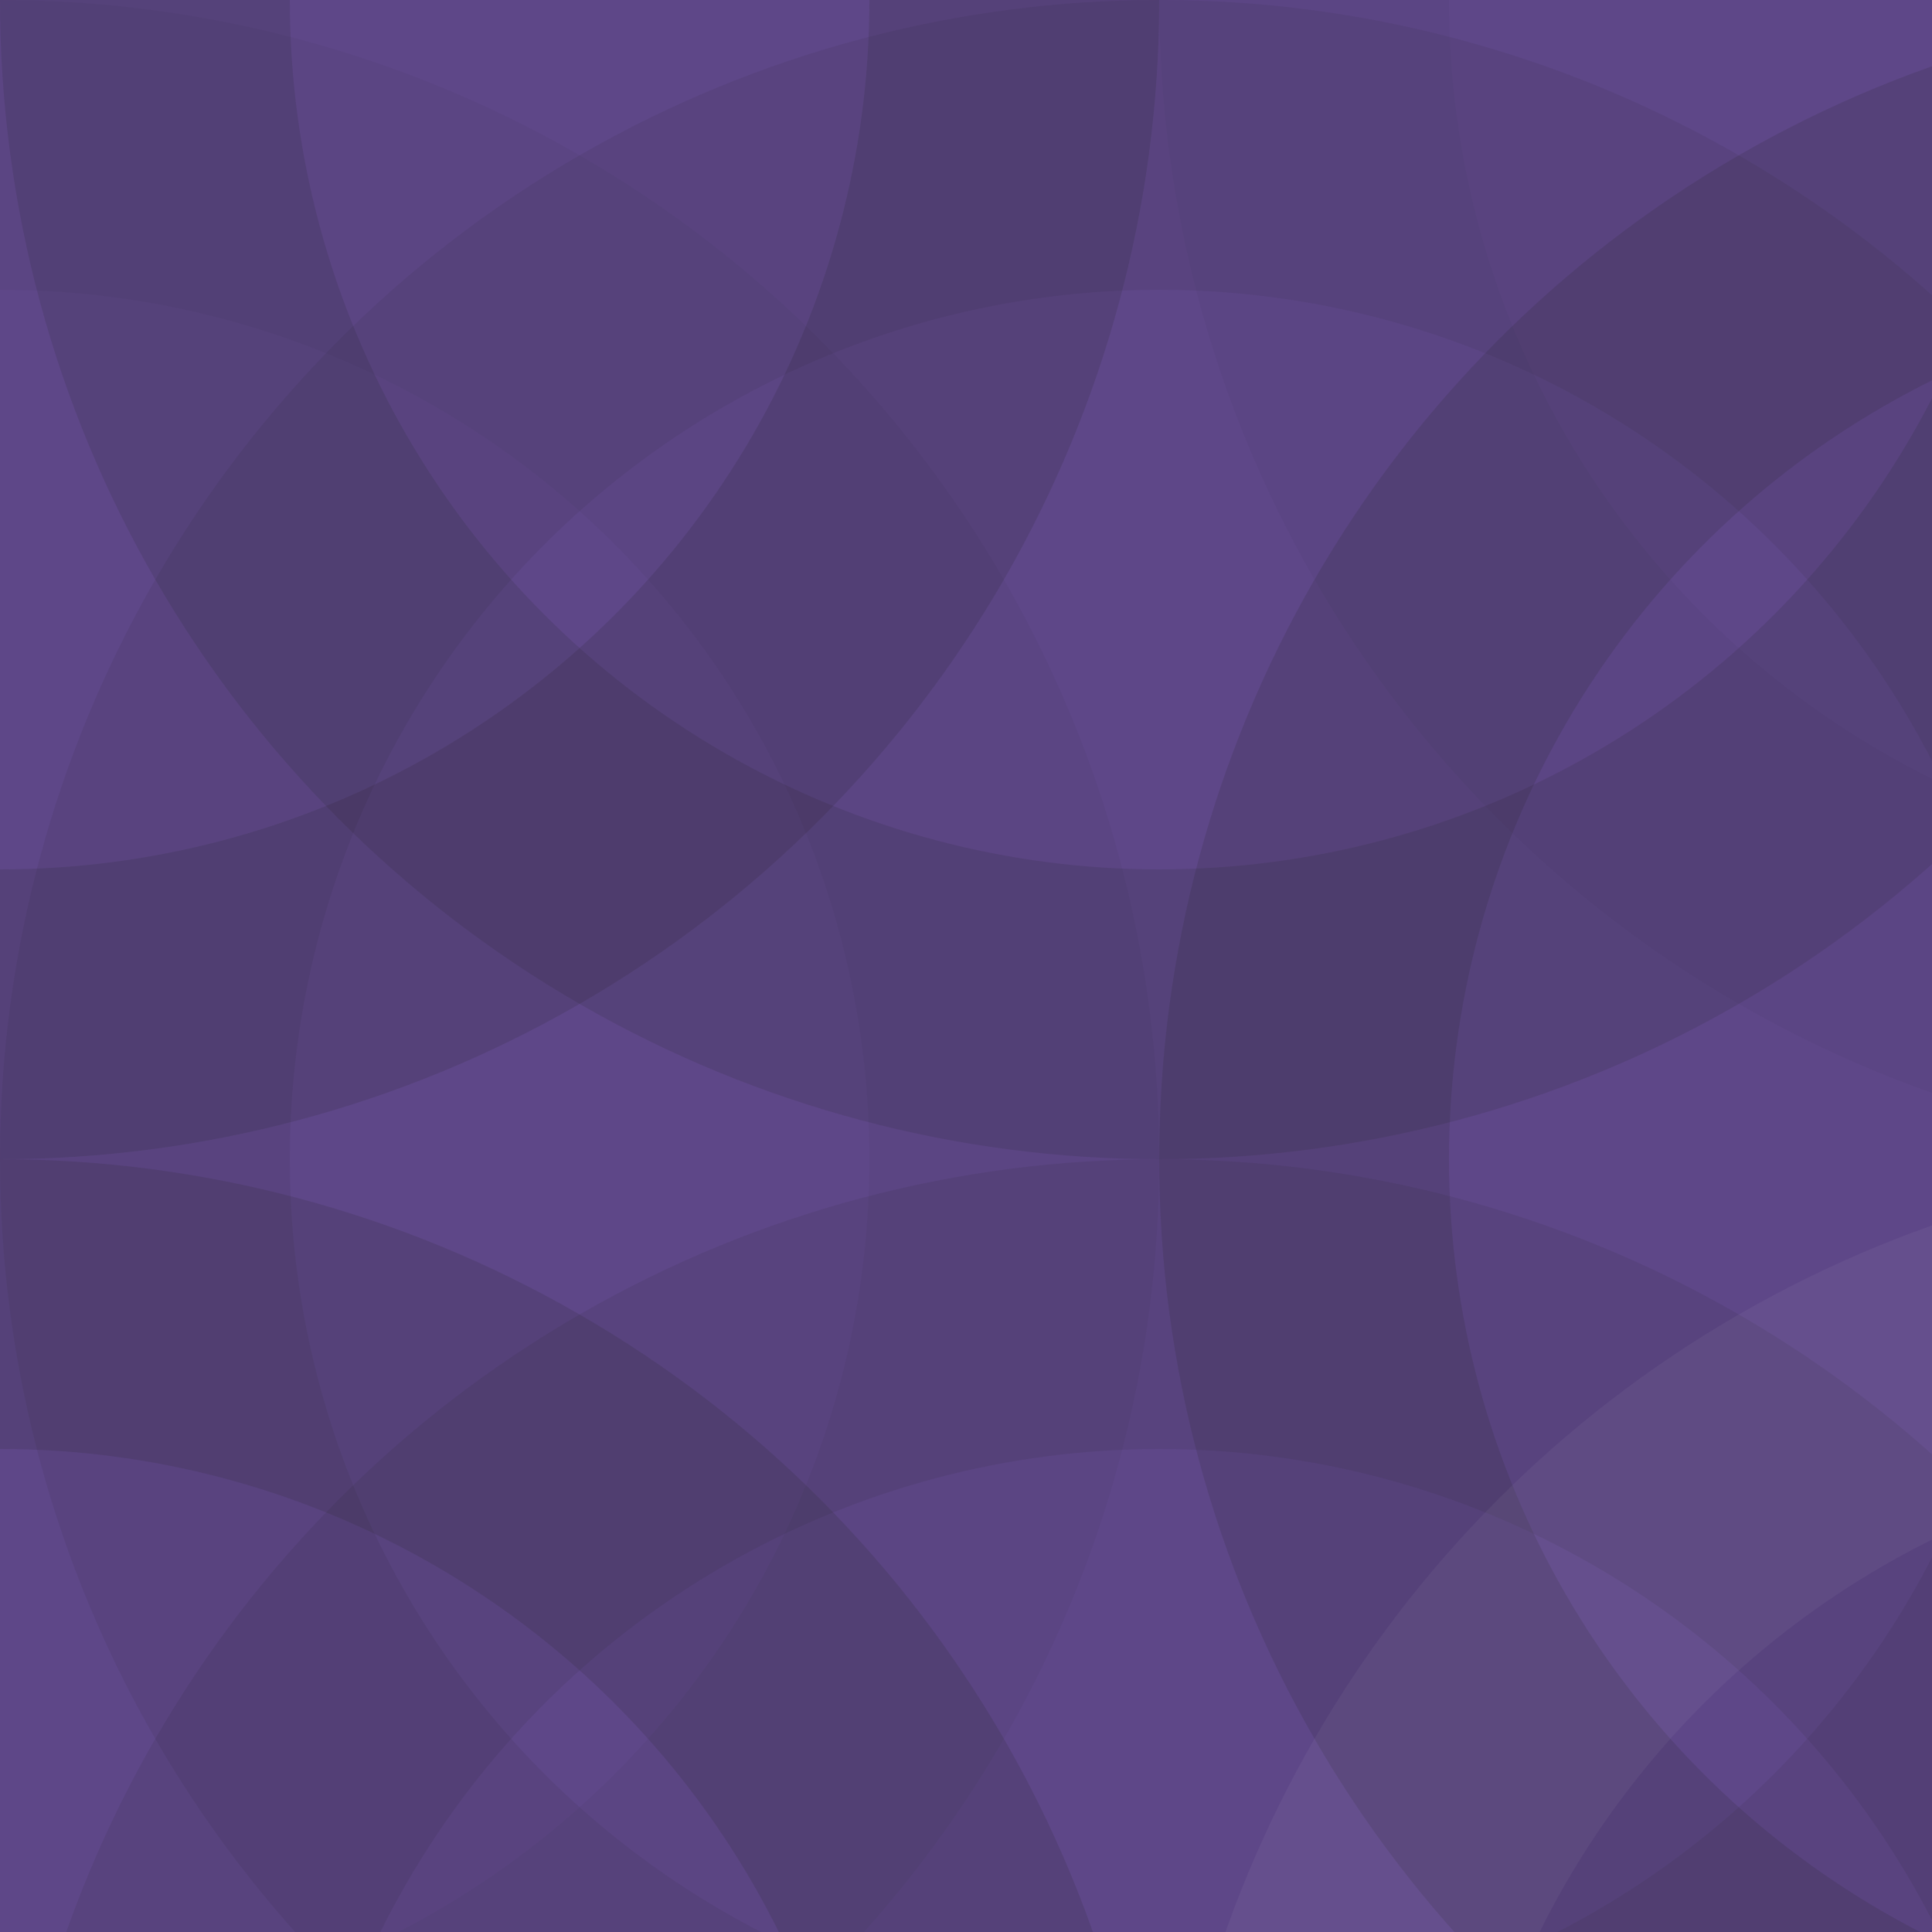 <svg xmlns="http://www.w3.org/2000/svg" width="100" height="100"><rect x="0" y="0" width="100%" height="100%" fill="rgb(94, 71, 136)"  /><circle cx="0.0" cy="0.0" r="52.5" fill="none" stroke="#222" style="opacity:0.15;stroke-width:15.0px;"  /><circle cx="360.0" cy="0.0" r="52.5" fill="none" stroke="#222" style="opacity:0.15;stroke-width:15.0px;"  /><circle cx="0.0" cy="360.0" r="52.5" fill="none" stroke="#222" style="opacity:0.15;stroke-width:15.0px;"  /><circle cx="360.0" cy="360.0" r="52.5" fill="none" stroke="#222" style="opacity:0.15;stroke-width:15.0px;"  /><circle cx="60.0" cy="0.0" r="52.5" fill="none" stroke="#222" style="opacity:0.133;stroke-width:15.0px;"  /><circle cx="60.0" cy="360.0" r="52.5" fill="none" stroke="#222" style="opacity:0.133;stroke-width:15.0px;"  /><circle cx="120.0" cy="0.0" r="52.5" fill="none" stroke="#222" style="opacity:0.029;stroke-width:15.0px;"  /><circle cx="120.0" cy="360.0" r="52.5" fill="none" stroke="#222" style="opacity:0.029;stroke-width:15.0px;"  /><circle cx="180.0" cy="0.0" r="52.5" fill="none" stroke="#222" style="opacity:0.063;stroke-width:15.0px;"  /><circle cx="180.0" cy="360.0" r="52.5" fill="none" stroke="#222" style="opacity:0.063;stroke-width:15.0px;"  /><circle cx="240.0" cy="0.0" r="52.5" fill="none" stroke="#222" style="opacity:0.029;stroke-width:15.0px;"  /><circle cx="240.0" cy="360.0" r="52.5" fill="none" stroke="#222" style="opacity:0.029;stroke-width:15.0px;"  /><circle cx="300.0" cy="0.0" r="52.5" fill="none" stroke="#222" style="opacity:0.029;stroke-width:15.0px;"  /><circle cx="300.0" cy="360.0" r="52.5" fill="none" stroke="#222" style="opacity:0.029;stroke-width:15.0px;"  /><circle cx="0.0" cy="60.0" r="52.5" fill="none" stroke="#222" style="opacity:0.046;stroke-width:15.0px;"  /><circle cx="360.0" cy="60.0" r="52.5" fill="none" stroke="#222" style="opacity:0.046;stroke-width:15.0px;"  /><circle cx="60.0" cy="60.0" r="52.5" fill="none" stroke="#222" style="opacity:0.081;stroke-width:15.0px;"  /><circle cx="120.0" cy="60.0" r="52.5" fill="none" stroke="#222" style="opacity:0.15;stroke-width:15.0px;"  /><circle cx="180.0" cy="60.0" r="52.5" fill="none" stroke="#ddd" style="opacity:0.02;stroke-width:15.0px;"  /><circle cx="240.0" cy="60.0" r="52.5" fill="none" stroke="#ddd" style="opacity:0.055;stroke-width:15.0px;"  /><circle cx="300.0" cy="60.0" r="52.5" fill="none" stroke="#222" style="opacity:0.15;stroke-width:15.0px;"  /><circle cx="0.0" cy="120.0" r="52.5" fill="none" stroke="#222" style="opacity:0.15;stroke-width:15.0px;"  /><circle cx="360.0" cy="120.0" r="52.5" fill="none" stroke="#222" style="opacity:0.15;stroke-width:15.0px;"  /><circle cx="60.0" cy="120.0" r="52.5" fill="none" stroke="#222" style="opacity:0.098;stroke-width:15.0px;"  /><circle cx="120.0" cy="120.0" r="52.5" fill="none" stroke="#ddd" style="opacity:0.055;stroke-width:15.0px;"  /><circle cx="180.0" cy="120.0" r="52.5" fill="none" stroke="#ddd" style="opacity:0.072;stroke-width:15.0px;"  /><circle cx="240.0" cy="120.0" r="52.5" fill="none" stroke="#ddd" style="opacity:0.089;stroke-width:15.0px;"  /><circle cx="300.0" cy="120.0" r="52.5" fill="none" stroke="#222" style="opacity:0.115;stroke-width:15.0px;"  /><circle cx="0.0" cy="180.0" r="52.5" fill="none" stroke="#222" style="opacity:0.046;stroke-width:15.0px;"  /><circle cx="360.0" cy="180.0" r="52.5" fill="none" stroke="#222" style="opacity:0.046;stroke-width:15.0px;"  /><circle cx="60.0" cy="180.0" r="52.5" fill="none" stroke="#222" style="opacity:0.081;stroke-width:15.0px;"  /><circle cx="120.0" cy="180.0" r="52.5" fill="none" stroke="#ddd" style="opacity:0.037;stroke-width:15.0px;"  /><circle cx="180.0" cy="180.0" r="52.5" fill="none" stroke="#ddd" style="opacity:0.055;stroke-width:15.0px;"  /><circle cx="240.0" cy="180.0" r="52.5" fill="none" stroke="#222" style="opacity:0.046;stroke-width:15.0px;"  /><circle cx="300.0" cy="180.0" r="52.5" fill="none" stroke="#222" style="opacity:0.098;stroke-width:15.0px;"  /><circle cx="0.0" cy="240.0" r="52.5" fill="none" stroke="#ddd" style="opacity:0.072;stroke-width:15.0px;"  /><circle cx="360.0" cy="240.0" r="52.5" fill="none" stroke="#ddd" style="opacity:0.072;stroke-width:15.0px;"  /><circle cx="60.0" cy="240.0" r="52.5" fill="none" stroke="#ddd" style="opacity:0.02;stroke-width:15.0px;"  /><circle cx="120.0" cy="240.0" r="52.5" fill="none" stroke="#ddd" style="opacity:0.02;stroke-width:15.0px;"  /><circle cx="180.0" cy="240.0" r="52.5" fill="none" stroke="#222" style="opacity:0.15;stroke-width:15.0px;"  /><circle cx="240.0" cy="240.0" r="52.5" fill="none" stroke="#ddd" style="opacity:0.107;stroke-width:15.0px;"  /><circle cx="300.0" cy="240.0" r="52.5" fill="none" stroke="#222" style="opacity:0.081;stroke-width:15.0px;"  /><circle cx="0.0" cy="300.0" r="52.5" fill="none" stroke="#222" style="opacity:0.133;stroke-width:15.0px;"  /><circle cx="360.0" cy="300.0" r="52.5" fill="none" stroke="#222" style="opacity:0.133;stroke-width:15.0px;"  /><circle cx="60.0" cy="300.0" r="52.5" fill="none" stroke="#222" style="opacity:0.029;stroke-width:15.0px;"  /><circle cx="120.0" cy="300.0" r="52.5" fill="none" stroke="#222" style="opacity:0.081;stroke-width:15.0px;"  /><circle cx="180.0" cy="300.0" r="52.5" fill="none" stroke="#222" style="opacity:0.115;stroke-width:15.0px;"  /><circle cx="240.0" cy="300.0" r="52.5" fill="none" stroke="#ddd" style="opacity:0.02;stroke-width:15.0px;"  /><circle cx="300.0" cy="300.0" r="52.5" fill="none" stroke="#222" style="opacity:0.081;stroke-width:15.0px;"  /></svg>
